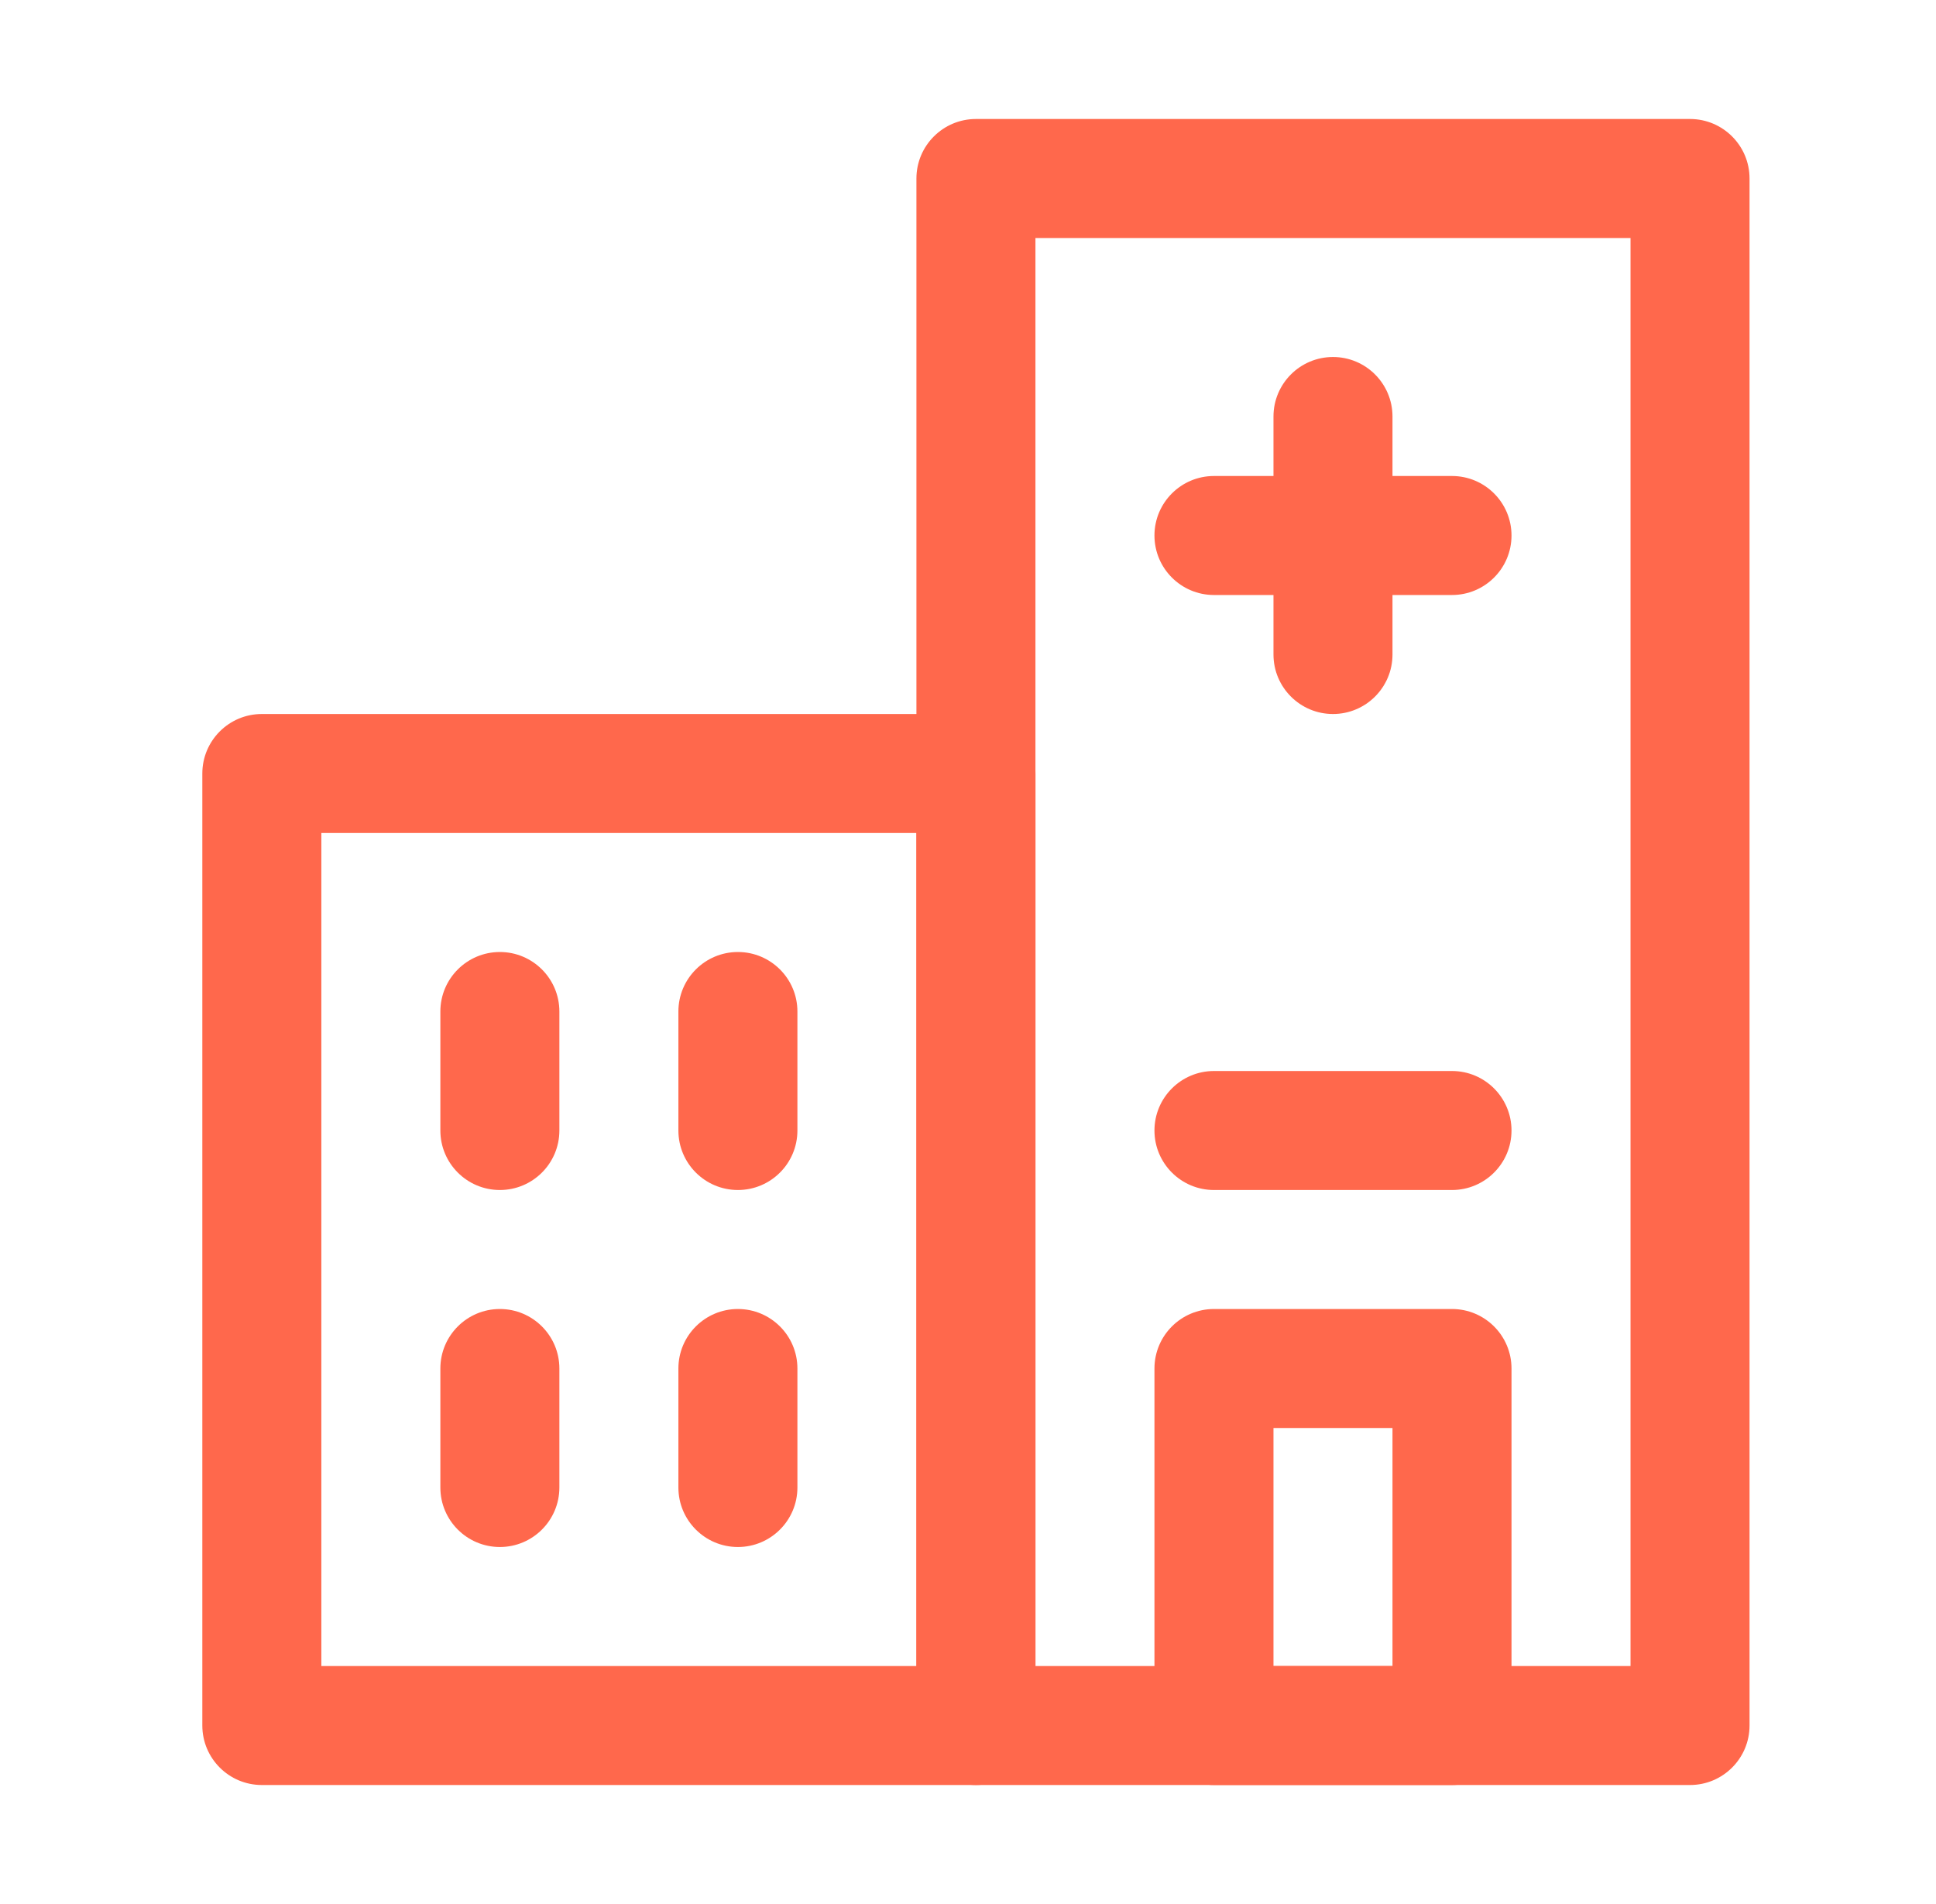 <svg width="61" height="60" viewBox="0 0 61 60" fill="none" xmlns="http://www.w3.org/2000/svg">
<path d="M53.25 56.25H30.75C29.715 56.25 28.875 55.41 28.875 54.375V5.625C28.875 4.59 29.715 3.75 30.75 3.75H53.25C54.285 3.75 55.125 4.59 55.125 5.625V54.375C55.125 55.41 54.285 56.25 53.25 56.25ZM32.625 52.5H51.375V7.5H32.625V52.5Z" fill="#FF684C"/>
<path d="M45.75 56.25H38.25C37.215 56.25 36.375 55.41 36.375 54.375V43.125C36.375 42.09 37.215 41.25 38.25 41.25H45.75C46.785 41.25 47.625 42.09 47.625 43.125V54.375C47.625 55.41 46.785 56.25 45.75 56.25ZM40.125 52.5H43.875V45H40.125V52.5Z" fill="#FF684C"/>
<path d="M30.75 56.25H8.25C7.215 56.25 6.375 55.41 6.375 54.375V24.375C6.375 23.34 7.215 22.5 8.25 22.5H30.75C31.785 22.5 32.625 23.34 32.625 24.375V54.375C32.625 55.41 31.785 56.25 30.75 56.25ZM10.125 52.5H28.875V26.25H10.125V52.5Z" fill="#FF684C"/>
<path d="M45.75 15H43.875V13.125C43.875 12.09 43.035 11.25 42 11.25C40.965 11.25 40.125 12.09 40.125 13.125V15H38.25C37.215 15 36.375 15.84 36.375 16.875C36.375 17.91 37.215 18.75 38.25 18.75H40.125V20.625C40.125 21.66 40.965 22.5 42 22.5C43.035 22.5 43.875 21.66 43.875 20.625V18.75H45.75C46.785 18.75 47.625 17.91 47.625 16.875C47.625 15.84 46.785 15 45.75 15Z" fill="#FF684C"/>
<path d="M15.75 37.5C14.715 37.5 13.875 36.66 13.875 35.625V31.875C13.875 30.84 14.715 30 15.75 30C16.785 30 17.625 30.84 17.625 31.875V35.625C17.625 36.66 16.785 37.5 15.75 37.5Z" fill="#FF684C"/>
<path d="M15.75 48.75C14.715 48.75 13.875 47.91 13.875 46.875V43.125C13.875 42.09 14.715 41.25 15.75 41.25C16.785 41.25 17.625 42.09 17.625 43.125V46.875C17.625 47.91 16.785 48.75 15.75 48.75Z" fill="#FF684C"/>
<path d="M23.25 37.5C22.215 37.5 21.375 36.66 21.375 35.625V31.875C21.375 30.84 22.215 30 23.25 30C24.285 30 25.125 30.84 25.125 31.875V35.625C25.125 36.66 24.285 37.5 23.25 37.5Z" fill="#FF684C"/>
<path d="M23.25 48.75C22.215 48.75 21.375 47.91 21.375 46.875V43.125C21.375 42.09 22.215 41.25 23.25 41.25C24.285 41.25 25.125 42.09 25.125 43.125V46.875C25.125 47.91 24.285 48.75 23.25 48.75Z" fill="#FF684C"/>
<path d="M45.75 37.5H38.25C37.215 37.5 36.375 36.66 36.375 35.625C36.375 34.59 37.215 33.75 38.25 33.75H45.75C46.785 33.75 47.625 34.59 47.625 35.625C47.625 36.66 46.785 37.5 45.75 37.5Z" fill="#FF684C"/>
</svg>
